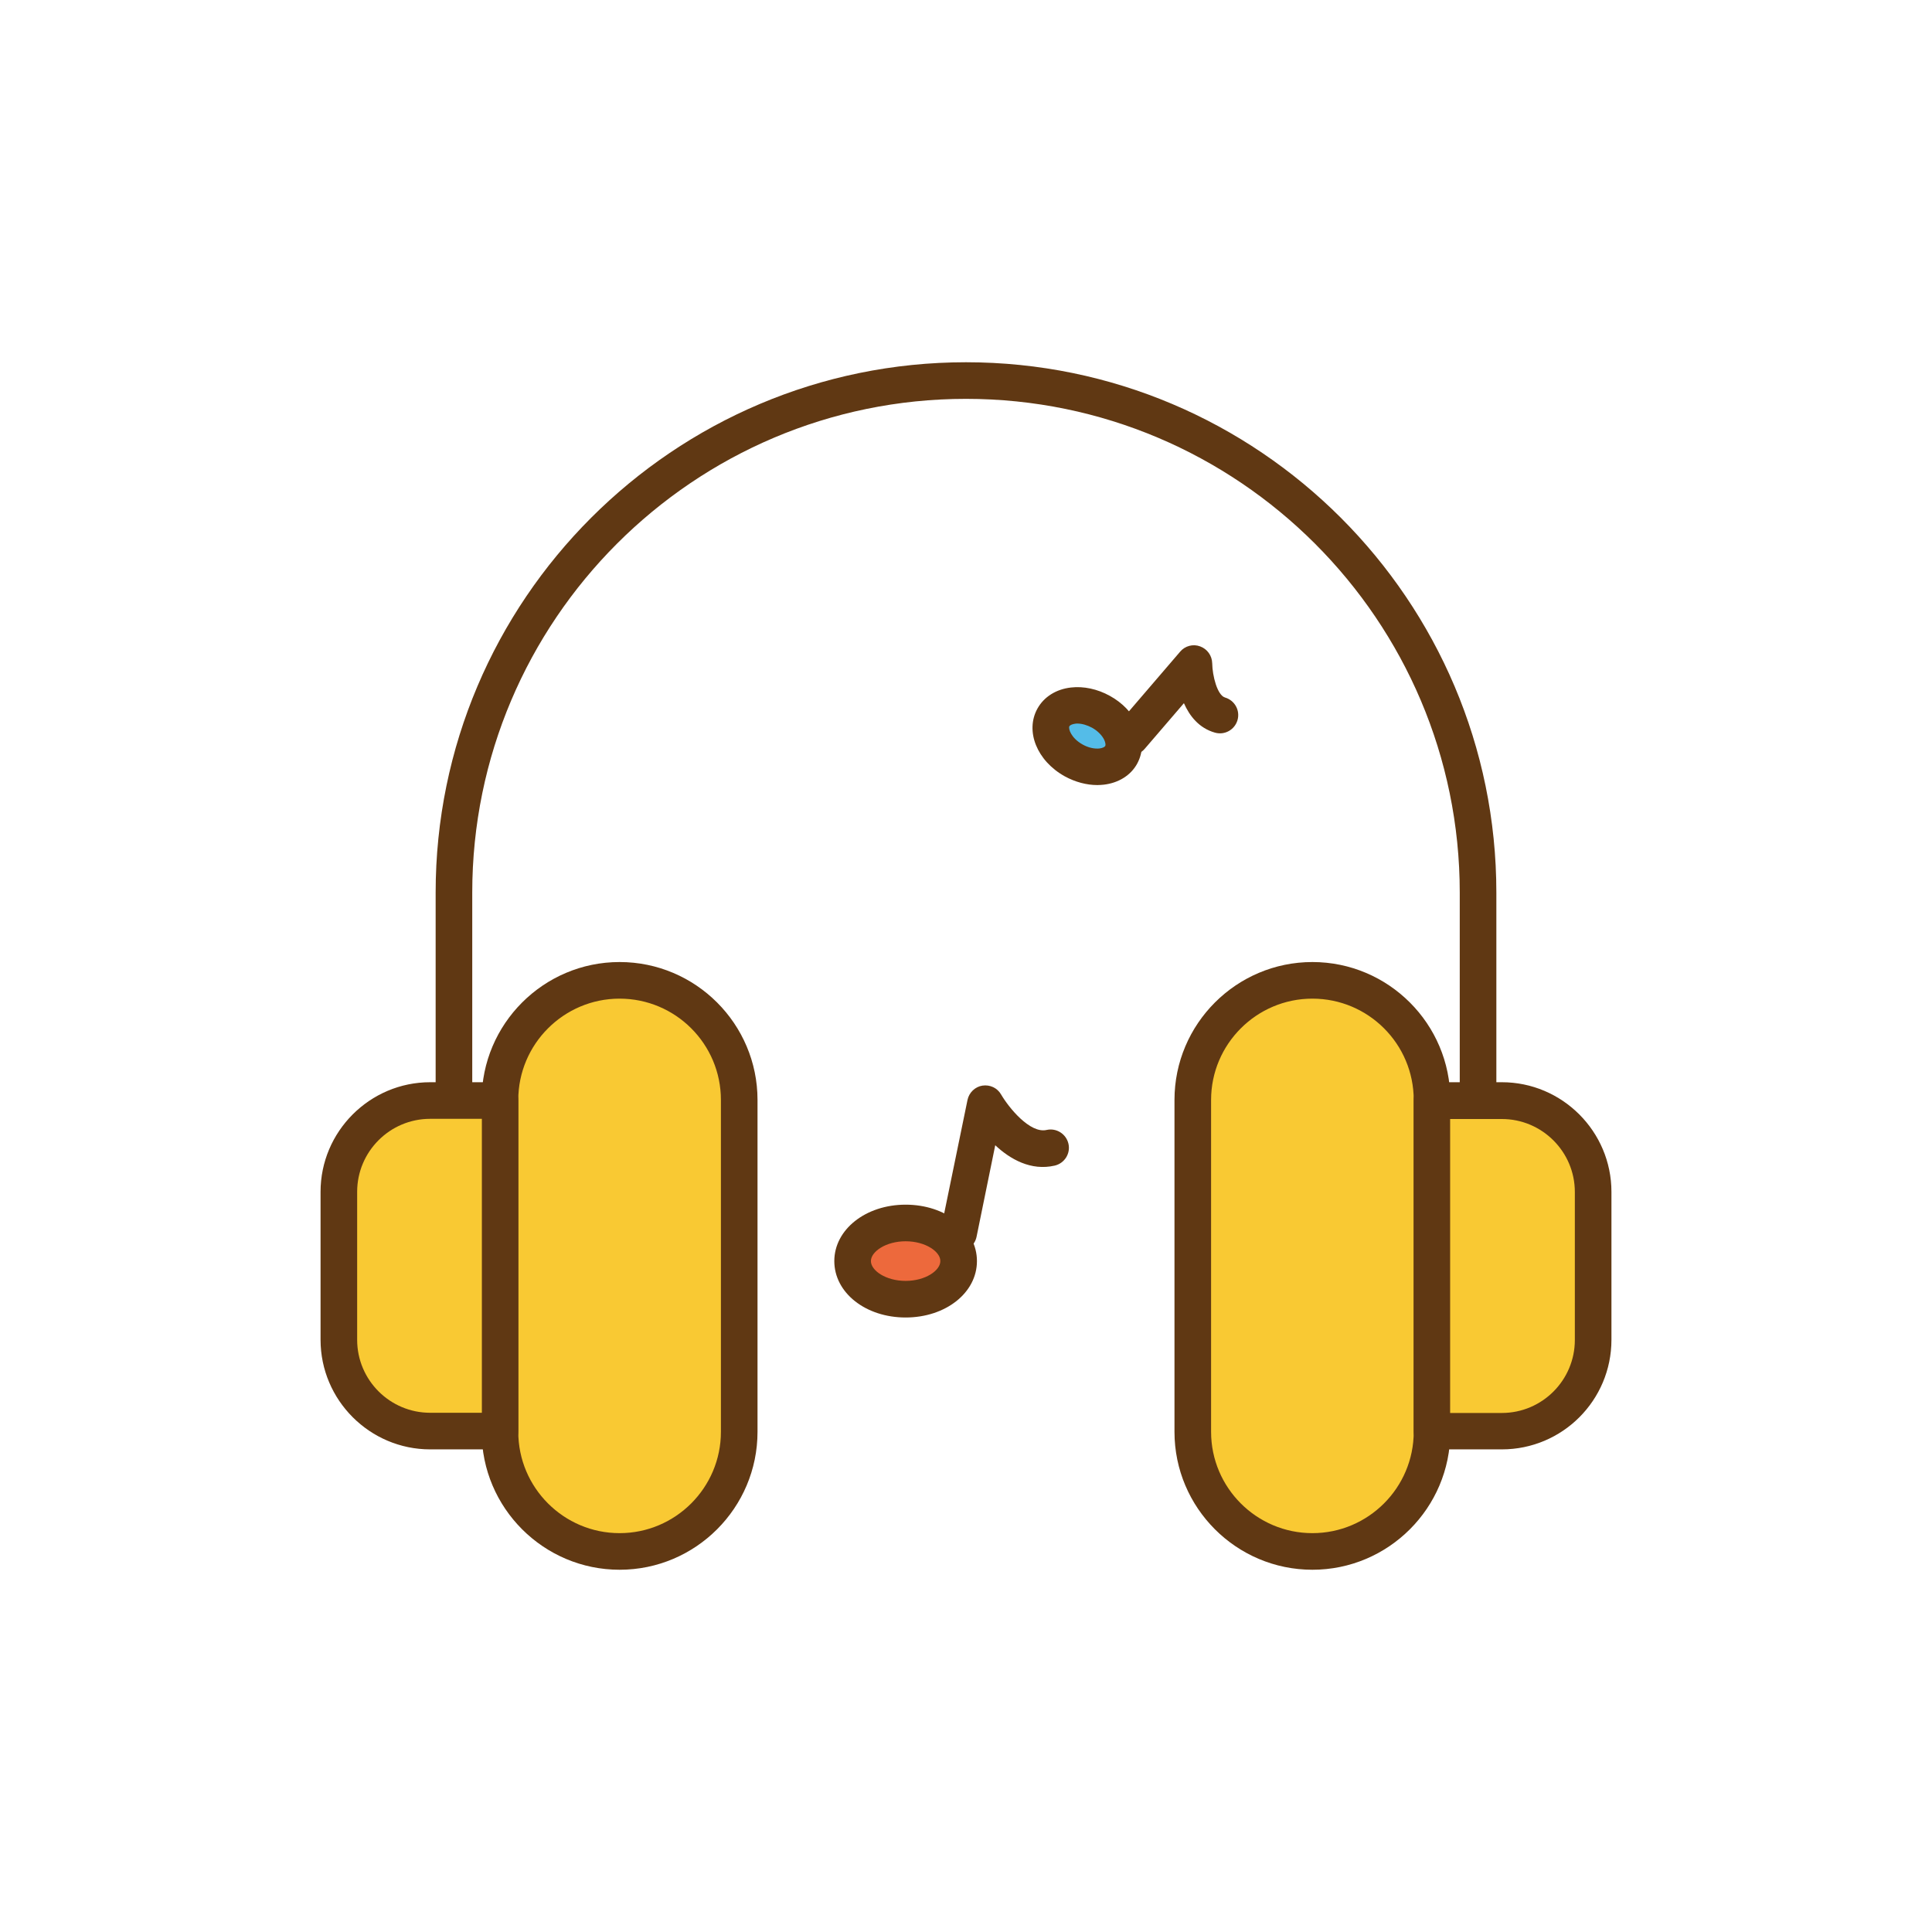 <?xml version="1.0" standalone="no"?><!DOCTYPE svg PUBLIC "-//W3C//DTD SVG 1.1//EN" "http://www.w3.org/Graphics/SVG/1.1/DTD/svg11.dtd"><svg t="1747592869643" class="icon" viewBox="0 0 1024 1024" version="1.1" xmlns="http://www.w3.org/2000/svg" p-id="2728" xmlns:xlink="http://www.w3.org/1999/xlink" width="200" height="200"><path d="M783.4 594.6c-5.4 0-9.7-4.3-9.7-9.7V473.1c0-144.3-117.4-261.7-261.7-261.7S250.3 328.8 250.3 473.1v111.8c0 5.4-4.3 9.7-9.7 9.7-5.4 0-9.7-4.3-9.7-9.7V473.1C230.9 318.1 357 192 512 192s281.1 126.1 281.1 281.1v111.8c0 5.4-4.4 9.7-9.7 9.7z" fill="#603813" p-id="2729"></path><path d="M328.4 822.3c-34.9 0-63.4-28.5-63.4-63.4V583c0-34.9 28.5-63.4 63.4-63.4s63.4 28.5 63.4 63.4v175.9c0 34.9-28.5 63.4-63.4 63.4z" fill="#F9C933" p-id="2730"></path><path d="M328.4 832c-40.3 0-73.1-32.8-73.1-73.1V583c0-40.3 32.8-73.1 73.1-73.1s73.1 32.8 73.1 73.1v175.9c0 40.3-32.8 73.1-73.1 73.1z m0-302.7c-29.6 0-53.7 24.1-53.7 53.7v175.9c0 29.6 24.1 53.7 53.7 53.7s53.7-24.1 53.7-53.7V583c0-29.7-24.1-53.7-53.7-53.7z" fill="#603813" p-id="2731"></path><path d="M265 758.5h-38.2c-26 0-47.3-21.3-47.3-47.3v-80.7c0-26 21.3-47.3 47.3-47.3H265v175.3z" fill="#F9C933" p-id="2732"></path><path d="M265 768.2h-37c-32 0-58.1-26.1-58.1-58.1v-78.4c0-32 26.1-58.1 58.1-58.1h37c5.4 0 9.7 4.3 9.7 9.7v175.2c0 5.4-4.3 9.7-9.7 9.7zM228 593c-21.4 0-38.7 17.4-38.7 38.7v78.4c0 21.4 17.4 38.7 38.7 38.7h27.4V593H228z" fill="#603813" p-id="2733"></path><path d="M695.6 822.3c34.9 0 63.4-28.5 63.4-63.4V583c0-34.9-28.5-63.4-63.4-63.4s-63.4 28.5-63.4 63.4v175.9c0 34.9 28.5 63.4 63.4 63.4z" fill="#F9C933" p-id="2734"></path><path d="M695.6 832c-40.3 0-73.1-32.8-73.1-73.1V583c0-40.3 32.8-73.1 73.1-73.1s73.1 32.8 73.1 73.1v175.9c0 40.3-32.8 73.1-73.1 73.1z m0-302.7c-29.6 0-53.7 24.1-53.7 53.7v175.9c0 29.6 24.1 53.7 53.7 53.7s53.7-24.1 53.7-53.7V583c0-29.7-24.1-53.7-53.7-53.7z" fill="#603813" p-id="2735"></path><path d="M759 758.5h38c26.1 0 47.5-21.4 47.5-47.5v-80.2c0-26.1-21.4-47.5-47.5-47.5h-38v175.2z" fill="#F9C933" p-id="2736"></path><path d="M796 768.2h-37c-5.4 0-9.7-4.3-9.7-9.7V583.3c0-5.4 4.3-9.7 9.7-9.7h37c32 0 58.1 26.1 58.1 58.1v78.4c0 32.1-26 58.1-58.1 58.1z m-27.3-19.3H796c21.4 0 38.7-17.4 38.7-38.7v-78.4c0-21.4-17.4-38.7-38.7-38.7h-27.4v155.8z" fill="#603813" p-id="2737"></path><path d="M569.148 402.971a20.5 14.7 29.046 1 0 14.274-25.702 20.5 14.7 29.046 1 0-14.274 25.702Z" fill="#54BCE8" p-id="2738"></path><path d="M581.6 416.1c-5.7 0-11.7-1.6-17.2-4.6-14.8-8.2-21.2-24-14.5-36 3.4-6.1 9.8-10.2 17.7-11.1 6.7-0.8 14.1 0.8 20.6 4.4 6.6 3.6 11.8 9 14.6 15.1 3.4 7.1 3.3 14.7-0.1 20.9-3.4 6.2-9.9 10.2-17.7 11.1-1.1 0.1-2.3 0.2-3.4 0.2zM571 383.5c-0.4 0-0.8 0-1.2 0.1-1.5 0.2-2.6 0.7-3 1.3-0.7 1.3 0.9 6.3 7 9.7 3 1.7 6.3 2.4 9 2.1 1.5-0.2 2.6-0.7 3-1.3 0.3-0.6 0.1-1.8-0.5-3.2-1.2-2.5-3.5-4.8-6.5-6.5-2.6-1.4-5.4-2.2-7.8-2.2z" fill="#603813" p-id="2739"></path><path d="M599.5 400.2c-2.2 0-4.5-0.8-6.3-2.3-4.1-3.5-4.5-9.6-1-13.7l33.3-38.8c2.6-3.1 6.9-4.2 10.6-2.8 3.8 1.4 6.3 4.9 6.4 9 0.1 6.6 2.7 16.9 6.8 18.1 5.1 1.5 8.1 6.8 6.6 12-1.5 5.1-6.8 8.1-12 6.6-8.4-2.4-13.4-8.8-16.4-15.6l-20.7 24.1c-1.9 2.3-4.6 3.4-7.3 3.4z" fill="#603813" p-id="2740"></path><path d="M452 668.4a28.1 20.2 0 1 0 56.2 0 28.1 20.2 0 1 0-56.2 0Z" fill="#ED693C" p-id="2741"></path><path d="M480 698.3c-21.2 0-37.8-13.1-37.8-29.9 0-16.7 16.6-29.9 37.8-29.9 21.2 0 37.8 13.1 37.8 29.9 0 16.8-16.6 29.9-37.8 29.9z m0-40.4c-10.5 0-18.4 5.5-18.4 10.5s7.9 10.5 18.4 10.5c10.5 0 18.4-5.5 18.4-10.5 0.1-4.9-7.8-10.5-18.4-10.5z" fill="#603813" p-id="2742"></path><path d="M508.2 663.2c-0.6 0-1.3-0.1-2-0.2-5.2-1.1-8.6-6.2-7.5-11.4l14.1-68.6c0.8-3.9 4-7 7.9-7.6 4-0.6 7.9 1.2 9.9 4.7 4.1 7 15.3 20.8 24.1 18.8 5.2-1.2 10.4 2.1 11.6 7.3 1.2 5.2-2.1 10.4-7.3 11.6-12.6 2.9-23.6-3.4-31.5-10.8l-9.9 48.5c-0.9 4.5-4.9 7.7-9.4 7.7z" fill="#603813" p-id="2743"></path></svg>